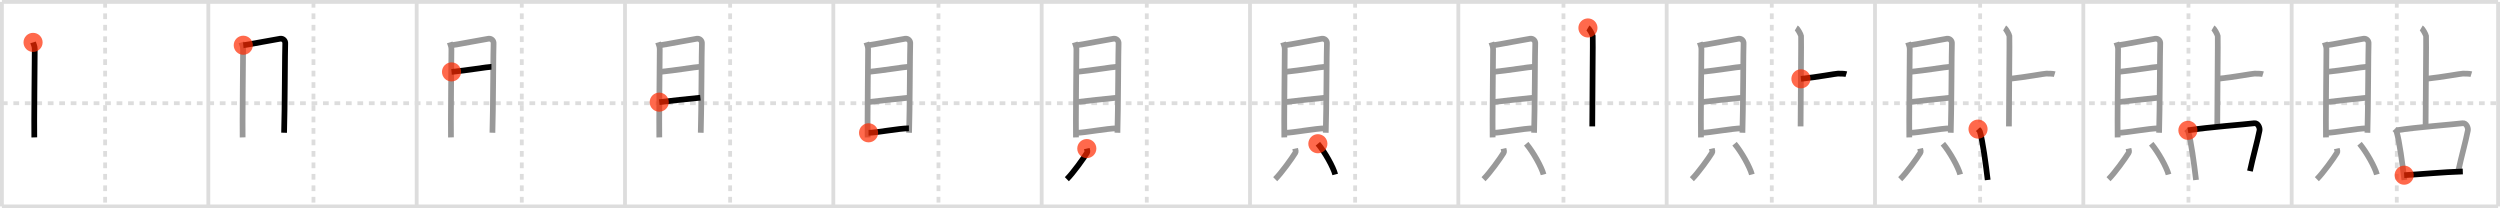 <svg width="1308px" height="109px" viewBox="0 0 1308 109" xmlns="http://www.w3.org/2000/svg" xmlns:xlink="http://www.w3.org/1999/xlink" xml:space="preserve" version="1.1"  baseProfile="full">
<line x1="1" y1="1" x2="1307" y2="1" style="stroke:#ddd;stroke-width:2" />
<line x1="1" y1="1" x2="1" y2="108" style="stroke:#ddd;stroke-width:2" />
<line x1="1" y1="108" x2="1307" y2="108" style="stroke:#ddd;stroke-width:2" />
<line x1="1307" y1="1" x2="1307" y2="108" style="stroke:#ddd;stroke-width:2" />
<line x1="109" y1="1" x2="109" y2="108" style="stroke:#ddd;stroke-width:2" />
<line x1="218" y1="1" x2="218" y2="108" style="stroke:#ddd;stroke-width:2" />
<line x1="327" y1="1" x2="327" y2="108" style="stroke:#ddd;stroke-width:2" />
<line x1="436" y1="1" x2="436" y2="108" style="stroke:#ddd;stroke-width:2" />
<line x1="545" y1="1" x2="545" y2="108" style="stroke:#ddd;stroke-width:2" />
<line x1="654" y1="1" x2="654" y2="108" style="stroke:#ddd;stroke-width:2" />
<line x1="763" y1="1" x2="763" y2="108" style="stroke:#ddd;stroke-width:2" />
<line x1="872" y1="1" x2="872" y2="108" style="stroke:#ddd;stroke-width:2" />
<line x1="981" y1="1" x2="981" y2="108" style="stroke:#ddd;stroke-width:2" />
<line x1="1090" y1="1" x2="1090" y2="108" style="stroke:#ddd;stroke-width:2" />
<line x1="1199" y1="1" x2="1199" y2="108" style="stroke:#ddd;stroke-width:2" />
<line x1="1" y1="54" x2="1307" y2="54" style="stroke:#ddd;stroke-width:2;stroke-dasharray:3 3" />
<line x1="55" y1="1" x2="55" y2="108" style="stroke:#ddd;stroke-width:2;stroke-dasharray:3 3" />
<line x1="164" y1="1" x2="164" y2="108" style="stroke:#ddd;stroke-width:2;stroke-dasharray:3 3" />
<line x1="273" y1="1" x2="273" y2="108" style="stroke:#ddd;stroke-width:2;stroke-dasharray:3 3" />
<line x1="382" y1="1" x2="382" y2="108" style="stroke:#ddd;stroke-width:2;stroke-dasharray:3 3" />
<line x1="491" y1="1" x2="491" y2="108" style="stroke:#ddd;stroke-width:2;stroke-dasharray:3 3" />
<line x1="600" y1="1" x2="600" y2="108" style="stroke:#ddd;stroke-width:2;stroke-dasharray:3 3" />
<line x1="709" y1="1" x2="709" y2="108" style="stroke:#ddd;stroke-width:2;stroke-dasharray:3 3" />
<line x1="818" y1="1" x2="818" y2="108" style="stroke:#ddd;stroke-width:2;stroke-dasharray:3 3" />
<line x1="927" y1="1" x2="927" y2="108" style="stroke:#ddd;stroke-width:2;stroke-dasharray:3 3" />
<line x1="1036" y1="1" x2="1036" y2="108" style="stroke:#ddd;stroke-width:2;stroke-dasharray:3 3" />
<line x1="1145" y1="1" x2="1145" y2="108" style="stroke:#ddd;stroke-width:2;stroke-dasharray:3 3" />
<line x1="1254" y1="1" x2="1254" y2="108" style="stroke:#ddd;stroke-width:2;stroke-dasharray:3 3" />
<path d="M17.3,22.18c0.36,1.17,0.88,2.04,0.88,3.6c0,1.56-0.39,40.97-0.24,46.11" style="fill:none;stroke:black;stroke-width:3" />
<circle cx="17.3" cy="22.18" r="5" stroke-width="0" fill="#FF2A00" opacity="0.7" />
<path d="M126.3,22.18c0.36,1.17,0.88,2.04,0.88,3.6c0,1.56-0.39,40.97-0.24,46.11" style="fill:none;stroke:#999;stroke-width:3" />
<path d="M127.28,23.67c2.03-0.19,17.49-3.19,19.34-3.42c1.54-0.19,2.75,1.09,2.62,2.53c-0.17,1.83-0.22,34.97-0.6,46.67" style="fill:none;stroke:black;stroke-width:3" />
<circle cx="127.28" cy="23.67" r="5" stroke-width="0" fill="#FF2A00" opacity="0.7" />
<path d="M235.3,22.18c0.36,1.17,0.88,2.04,0.88,3.6c0,1.56-0.39,40.97-0.24,46.11" style="fill:none;stroke:#999;stroke-width:3" />
<path d="M236.28,23.67c2.03-0.19,17.49-3.19,19.34-3.42c1.54-0.19,2.75,1.09,2.62,2.53c-0.17,1.83-0.22,34.97-0.6,46.67" style="fill:none;stroke:#999;stroke-width:3" />
<path d="M236.24,37.62c7.85-0.76,19.14-2.66,20.89-2.66" style="fill:none;stroke:black;stroke-width:3" />
<circle cx="236.24" cy="37.62" r="5" stroke-width="0" fill="#FF2A00" opacity="0.7" />
<path d="M344.3,22.18c0.36,1.17,0.88,2.04,0.88,3.6c0,1.56-0.39,40.97-0.24,46.11" style="fill:none;stroke:#999;stroke-width:3" />
<path d="M345.28,23.67c2.03-0.19,17.49-3.19,19.34-3.42c1.54-0.19,2.75,1.09,2.62,2.53c-0.17,1.83-0.22,34.97-0.6,46.67" style="fill:none;stroke:#999;stroke-width:3" />
<path d="M345.24,37.62c7.85-0.76,19.14-2.66,20.89-2.66" style="fill:none;stroke:#999;stroke-width:3" />
<path d="M344.91,53.45c7.75-0.95,13.02-1.45,21.54-2.34" style="fill:none;stroke:black;stroke-width:3" />
<circle cx="344.91" cy="53.45" r="5" stroke-width="0" fill="#FF2A00" opacity="0.7" />
<path d="M453.3,22.18c0.36,1.17,0.88,2.04,0.88,3.6c0,1.56-0.39,40.97-0.24,46.11" style="fill:none;stroke:#999;stroke-width:3" />
<path d="M454.28,23.67c2.03-0.19,17.49-3.19,19.34-3.42c1.54-0.19,2.75,1.09,2.62,2.53c-0.17,1.83-0.22,34.97-0.6,46.67" style="fill:none;stroke:#999;stroke-width:3" />
<path d="M454.24,37.62c7.85-0.76,19.14-2.66,20.89-2.66" style="fill:none;stroke:#999;stroke-width:3" />
<path d="M453.91,53.45c7.75-0.95,13.02-1.45,21.54-2.34" style="fill:none;stroke:#999;stroke-width:3" />
<path d="M454.43,69.48c4.03,0,15.88-2.34,21.1-2.34" style="fill:none;stroke:black;stroke-width:3" />
<circle cx="454.43" cy="69.48" r="5" stroke-width="0" fill="#FF2A00" opacity="0.7" />
<path d="M562.3,22.18c0.36,1.17,0.88,2.04,0.88,3.6c0,1.56-0.39,40.97-0.24,46.11" style="fill:none;stroke:#999;stroke-width:3" />
<path d="M563.28,23.67c2.03-0.19,17.49-3.19,19.34-3.42c1.54-0.19,2.75,1.09,2.62,2.53c-0.17,1.83-0.22,34.97-0.6,46.67" style="fill:none;stroke:#999;stroke-width:3" />
<path d="M563.24,37.62c7.85-0.76,19.14-2.66,20.89-2.66" style="fill:none;stroke:#999;stroke-width:3" />
<path d="M562.91,53.45c7.75-0.95,13.02-1.45,21.54-2.34" style="fill:none;stroke:#999;stroke-width:3" />
<path d="M563.43,69.48c4.03,0,15.88-2.34,21.1-2.34" style="fill:none;stroke:#999;stroke-width:3" />
<path d="M568.62,77.73c0.26,1.18,0.52,1.5,0,2.36c-1.57,2.59-7.3,10.59-10.45,13.66" style="fill:none;stroke:black;stroke-width:3" />
<circle cx="568.62" cy="77.73" r="5" stroke-width="0" fill="#FF2A00" opacity="0.7" />
<path d="M671.3,22.18c0.36,1.17,0.88,2.04,0.88,3.6c0,1.56-0.39,40.97-0.24,46.11" style="fill:none;stroke:#999;stroke-width:3" />
<path d="M672.28,23.67c2.03-0.19,17.49-3.19,19.34-3.42c1.54-0.19,2.75,1.09,2.62,2.53c-0.17,1.83-0.22,34.97-0.6,46.67" style="fill:none;stroke:#999;stroke-width:3" />
<path d="M672.24,37.62c7.85-0.76,19.14-2.66,20.89-2.66" style="fill:none;stroke:#999;stroke-width:3" />
<path d="M671.91,53.45c7.75-0.95,13.02-1.45,21.54-2.34" style="fill:none;stroke:#999;stroke-width:3" />
<path d="M672.43,69.48c4.03,0,15.88-2.34,21.1-2.34" style="fill:none;stroke:#999;stroke-width:3" />
<path d="M677.62,77.73c0.26,1.18,0.52,1.5,0,2.36c-1.57,2.59-7.3,10.59-10.45,13.66" style="fill:none;stroke:#999;stroke-width:3" />
<path d="M689.51,75.2c3.69,4.36,8.06,12.27,9.07,16.08" style="fill:none;stroke:black;stroke-width:3" />
<circle cx="689.51" cy="75.2" r="5" stroke-width="0" fill="#FF2A00" opacity="0.7" />
<path d="M780.3,22.18c0.36,1.17,0.88,2.04,0.88,3.6c0,1.56-0.39,40.97-0.24,46.11" style="fill:none;stroke:#999;stroke-width:3" />
<path d="M781.28,23.67c2.03-0.19,17.49-3.19,19.34-3.42c1.54-0.19,2.75,1.09,2.62,2.53c-0.17,1.83-0.22,34.97-0.6,46.67" style="fill:none;stroke:#999;stroke-width:3" />
<path d="M781.24,37.62c7.85-0.76,19.14-2.66,20.89-2.66" style="fill:none;stroke:#999;stroke-width:3" />
<path d="M780.91,53.45c7.75-0.95,13.02-1.45,21.54-2.34" style="fill:none;stroke:#999;stroke-width:3" />
<path d="M781.43,69.48c4.03,0,15.88-2.34,21.1-2.34" style="fill:none;stroke:#999;stroke-width:3" />
<path d="M786.62,77.73c0.26,1.18,0.52,1.5,0,2.36c-1.57,2.59-7.3,10.59-10.45,13.66" style="fill:none;stroke:#999;stroke-width:3" />
<path d="M798.51,75.2c3.69,4.36,8.06,12.27,9.07,16.08" style="fill:none;stroke:#999;stroke-width:3" />
<path d="M830.81,14.63c0.76,0.45,2.36,3.35,2.51,4.25c0.15,0.9-0.25,34.12-0.25,47.25" style="fill:none;stroke:black;stroke-width:3" />
<circle cx="830.81" cy="14.63" r="5" stroke-width="0" fill="#FF2A00" opacity="0.7" />
<path d="M889.3,22.18c0.36,1.17,0.88,2.04,0.88,3.6c0,1.56-0.39,40.97-0.24,46.11" style="fill:none;stroke:#999;stroke-width:3" />
<path d="M890.28,23.67c2.03-0.19,17.49-3.19,19.34-3.42c1.54-0.19,2.75,1.09,2.62,2.53c-0.17,1.83-0.22,34.97-0.6,46.67" style="fill:none;stroke:#999;stroke-width:3" />
<path d="M890.24,37.62c7.85-0.76,19.14-2.66,20.89-2.66" style="fill:none;stroke:#999;stroke-width:3" />
<path d="M889.91,53.45c7.75-0.95,13.02-1.45,21.54-2.34" style="fill:none;stroke:#999;stroke-width:3" />
<path d="M890.43,69.48c4.03,0,15.88-2.34,21.1-2.34" style="fill:none;stroke:#999;stroke-width:3" />
<path d="M895.62,77.73c0.26,1.18,0.52,1.5,0,2.36c-1.57,2.59-7.3,10.59-10.45,13.66" style="fill:none;stroke:#999;stroke-width:3" />
<path d="M907.51,75.2c3.69,4.36,8.06,12.27,9.07,16.08" style="fill:none;stroke:#999;stroke-width:3" />
<path d="M939.81,14.63c0.76,0.45,2.36,3.35,2.51,4.25c0.15,0.9-0.25,34.12-0.25,47.25" style="fill:none;stroke:#999;stroke-width:3" />
<path d="M942.25,41.24c8.82-0.91,18.12-2.73,19.34-2.73c1.23,0,3.43,0,4.41,0.3" style="fill:none;stroke:black;stroke-width:3" />
<circle cx="942.25" cy="41.24" r="5" stroke-width="0" fill="#FF2A00" opacity="0.7" />
<path d="M998.3,22.18c0.36,1.17,0.88,2.04,0.88,3.6c0,1.56-0.39,40.97-0.24,46.11" style="fill:none;stroke:#999;stroke-width:3" />
<path d="M999.28,23.67c2.03-0.19,17.49-3.19,19.34-3.42c1.54-0.19,2.75,1.09,2.62,2.53c-0.17,1.83-0.22,34.97-0.6,46.67" style="fill:none;stroke:#999;stroke-width:3" />
<path d="M999.24,37.62c7.85-0.76,19.14-2.66,20.89-2.66" style="fill:none;stroke:#999;stroke-width:3" />
<path d="M998.91,53.45c7.75-0.95,13.02-1.45,21.54-2.34" style="fill:none;stroke:#999;stroke-width:3" />
<path d="M999.43,69.48c4.03,0,15.88-2.34,21.1-2.34" style="fill:none;stroke:#999;stroke-width:3" />
<path d="M1004.62,77.73c0.26,1.18,0.52,1.5,0,2.36c-1.57,2.59-7.3,10.59-10.45,13.66" style="fill:none;stroke:#999;stroke-width:3" />
<path d="M1016.51,75.2c3.69,4.36,8.06,12.27,9.07,16.08" style="fill:none;stroke:#999;stroke-width:3" />
<path d="M1048.81,14.63c0.76,0.45,2.36,3.35,2.51,4.25c0.15,0.9-0.25,34.12-0.25,47.25" style="fill:none;stroke:#999;stroke-width:3" />
<path d="M1051.25,41.24c8.82-0.91,18.12-2.73,19.34-2.73c1.23,0,3.43,0,4.41,0.3" style="fill:none;stroke:#999;stroke-width:3" />
<path d="M1034.91,67.55c0.41,0.46,0.82,0.84,1,1.41c1.41,4.54,3.09,17.05,4.05,25.2" style="fill:none;stroke:black;stroke-width:3" />
<circle cx="1034.91" cy="67.55" r="5" stroke-width="0" fill="#FF2A00" opacity="0.7" />
<path d="M1107.3,22.18c0.36,1.17,0.88,2.04,0.88,3.6c0,1.56-0.39,40.97-0.24,46.11" style="fill:none;stroke:#999;stroke-width:3" />
<path d="M1108.28,23.67c2.03-0.19,17.49-3.19,19.34-3.42c1.54-0.19,2.75,1.09,2.62,2.53c-0.17,1.83-0.22,34.97-0.6,46.67" style="fill:none;stroke:#999;stroke-width:3" />
<path d="M1108.24,37.62c7.85-0.76,19.14-2.66,20.89-2.66" style="fill:none;stroke:#999;stroke-width:3" />
<path d="M1107.91,53.45c7.75-0.95,13.02-1.45,21.54-2.34" style="fill:none;stroke:#999;stroke-width:3" />
<path d="M1108.43,69.48c4.03,0,15.88-2.34,21.1-2.34" style="fill:none;stroke:#999;stroke-width:3" />
<path d="M1113.62,77.73c0.26,1.18,0.52,1.5,0,2.36c-1.57,2.59-7.3,10.59-10.45,13.66" style="fill:none;stroke:#999;stroke-width:3" />
<path d="M1125.51,75.2c3.69,4.36,8.06,12.27,9.07,16.08" style="fill:none;stroke:#999;stroke-width:3" />
<path d="M1157.81,14.63c0.76,0.45,2.36,3.35,2.51,4.25c0.15,0.9-0.25,34.12-0.25,47.25" style="fill:none;stroke:#999;stroke-width:3" />
<path d="M1160.25,41.24c8.82-0.91,18.12-2.73,19.34-2.73c1.23,0,3.43,0,4.41,0.3" style="fill:none;stroke:#999;stroke-width:3" />
<path d="M1143.91,67.55c0.41,0.46,0.82,0.84,1,1.41c1.41,4.54,3.09,17.05,4.05,25.2" style="fill:none;stroke:#999;stroke-width:3" />
<path d="M1144.71,68.19c10.79-1.69,29.64-3.07,34.75-3.71c1.87-0.23,2.99,2.36,2.73,3.75c-1.11,5.71-3.49,14.04-5.02,21.28" style="fill:none;stroke:black;stroke-width:3" />
<circle cx="1144.71" cy="68.19" r="5" stroke-width="0" fill="#FF2A00" opacity="0.7" />
<path d="M1216.3,22.18c0.36,1.17,0.88,2.04,0.88,3.6c0,1.56-0.39,40.97-0.24,46.11" style="fill:none;stroke:#999;stroke-width:3" />
<path d="M1217.28,23.67c2.03-0.19,17.49-3.19,19.34-3.42c1.54-0.19,2.75,1.09,2.62,2.53c-0.17,1.83-0.22,34.97-0.6,46.67" style="fill:none;stroke:#999;stroke-width:3" />
<path d="M1217.24,37.62c7.85-0.76,19.14-2.66,20.89-2.66" style="fill:none;stroke:#999;stroke-width:3" />
<path d="M1216.91,53.45c7.75-0.95,13.02-1.45,21.54-2.34" style="fill:none;stroke:#999;stroke-width:3" />
<path d="M1217.43,69.48c4.03,0,15.88-2.34,21.1-2.34" style="fill:none;stroke:#999;stroke-width:3" />
<path d="M1222.62,77.73c0.26,1.18,0.52,1.5,0,2.36c-1.57,2.59-7.3,10.59-10.45,13.66" style="fill:none;stroke:#999;stroke-width:3" />
<path d="M1234.51,75.2c3.69,4.36,8.06,12.27,9.07,16.08" style="fill:none;stroke:#999;stroke-width:3" />
<path d="M1266.81,14.63c0.76,0.45,2.36,3.35,2.51,4.25c0.15,0.9-0.25,34.12-0.25,47.25" style="fill:none;stroke:#999;stroke-width:3" />
<path d="M1269.25,41.24c8.82-0.91,18.12-2.73,19.34-2.73c1.23,0,3.43,0,4.41,0.3" style="fill:none;stroke:#999;stroke-width:3" />
<path d="M1252.91,67.55c0.41,0.46,0.82,0.84,1,1.41c1.41,4.54,3.09,17.05,4.05,25.2" style="fill:none;stroke:#999;stroke-width:3" />
<path d="M1253.71,68.19c10.79-1.69,29.64-3.07,34.75-3.71c1.87-0.23,2.99,2.36,2.73,3.75c-1.11,5.71-3.49,14.04-5.02,21.28" style="fill:none;stroke:#999;stroke-width:3" />
<path d="M1257.86,91.66C1265.5,91.25,1278.5,90,1288.54,89.72" style="fill:none;stroke:black;stroke-width:3" />
<circle cx="1257.86" cy="91.66" r="5" stroke-width="0" fill="#FF2A00" opacity="0.7" />
</svg>